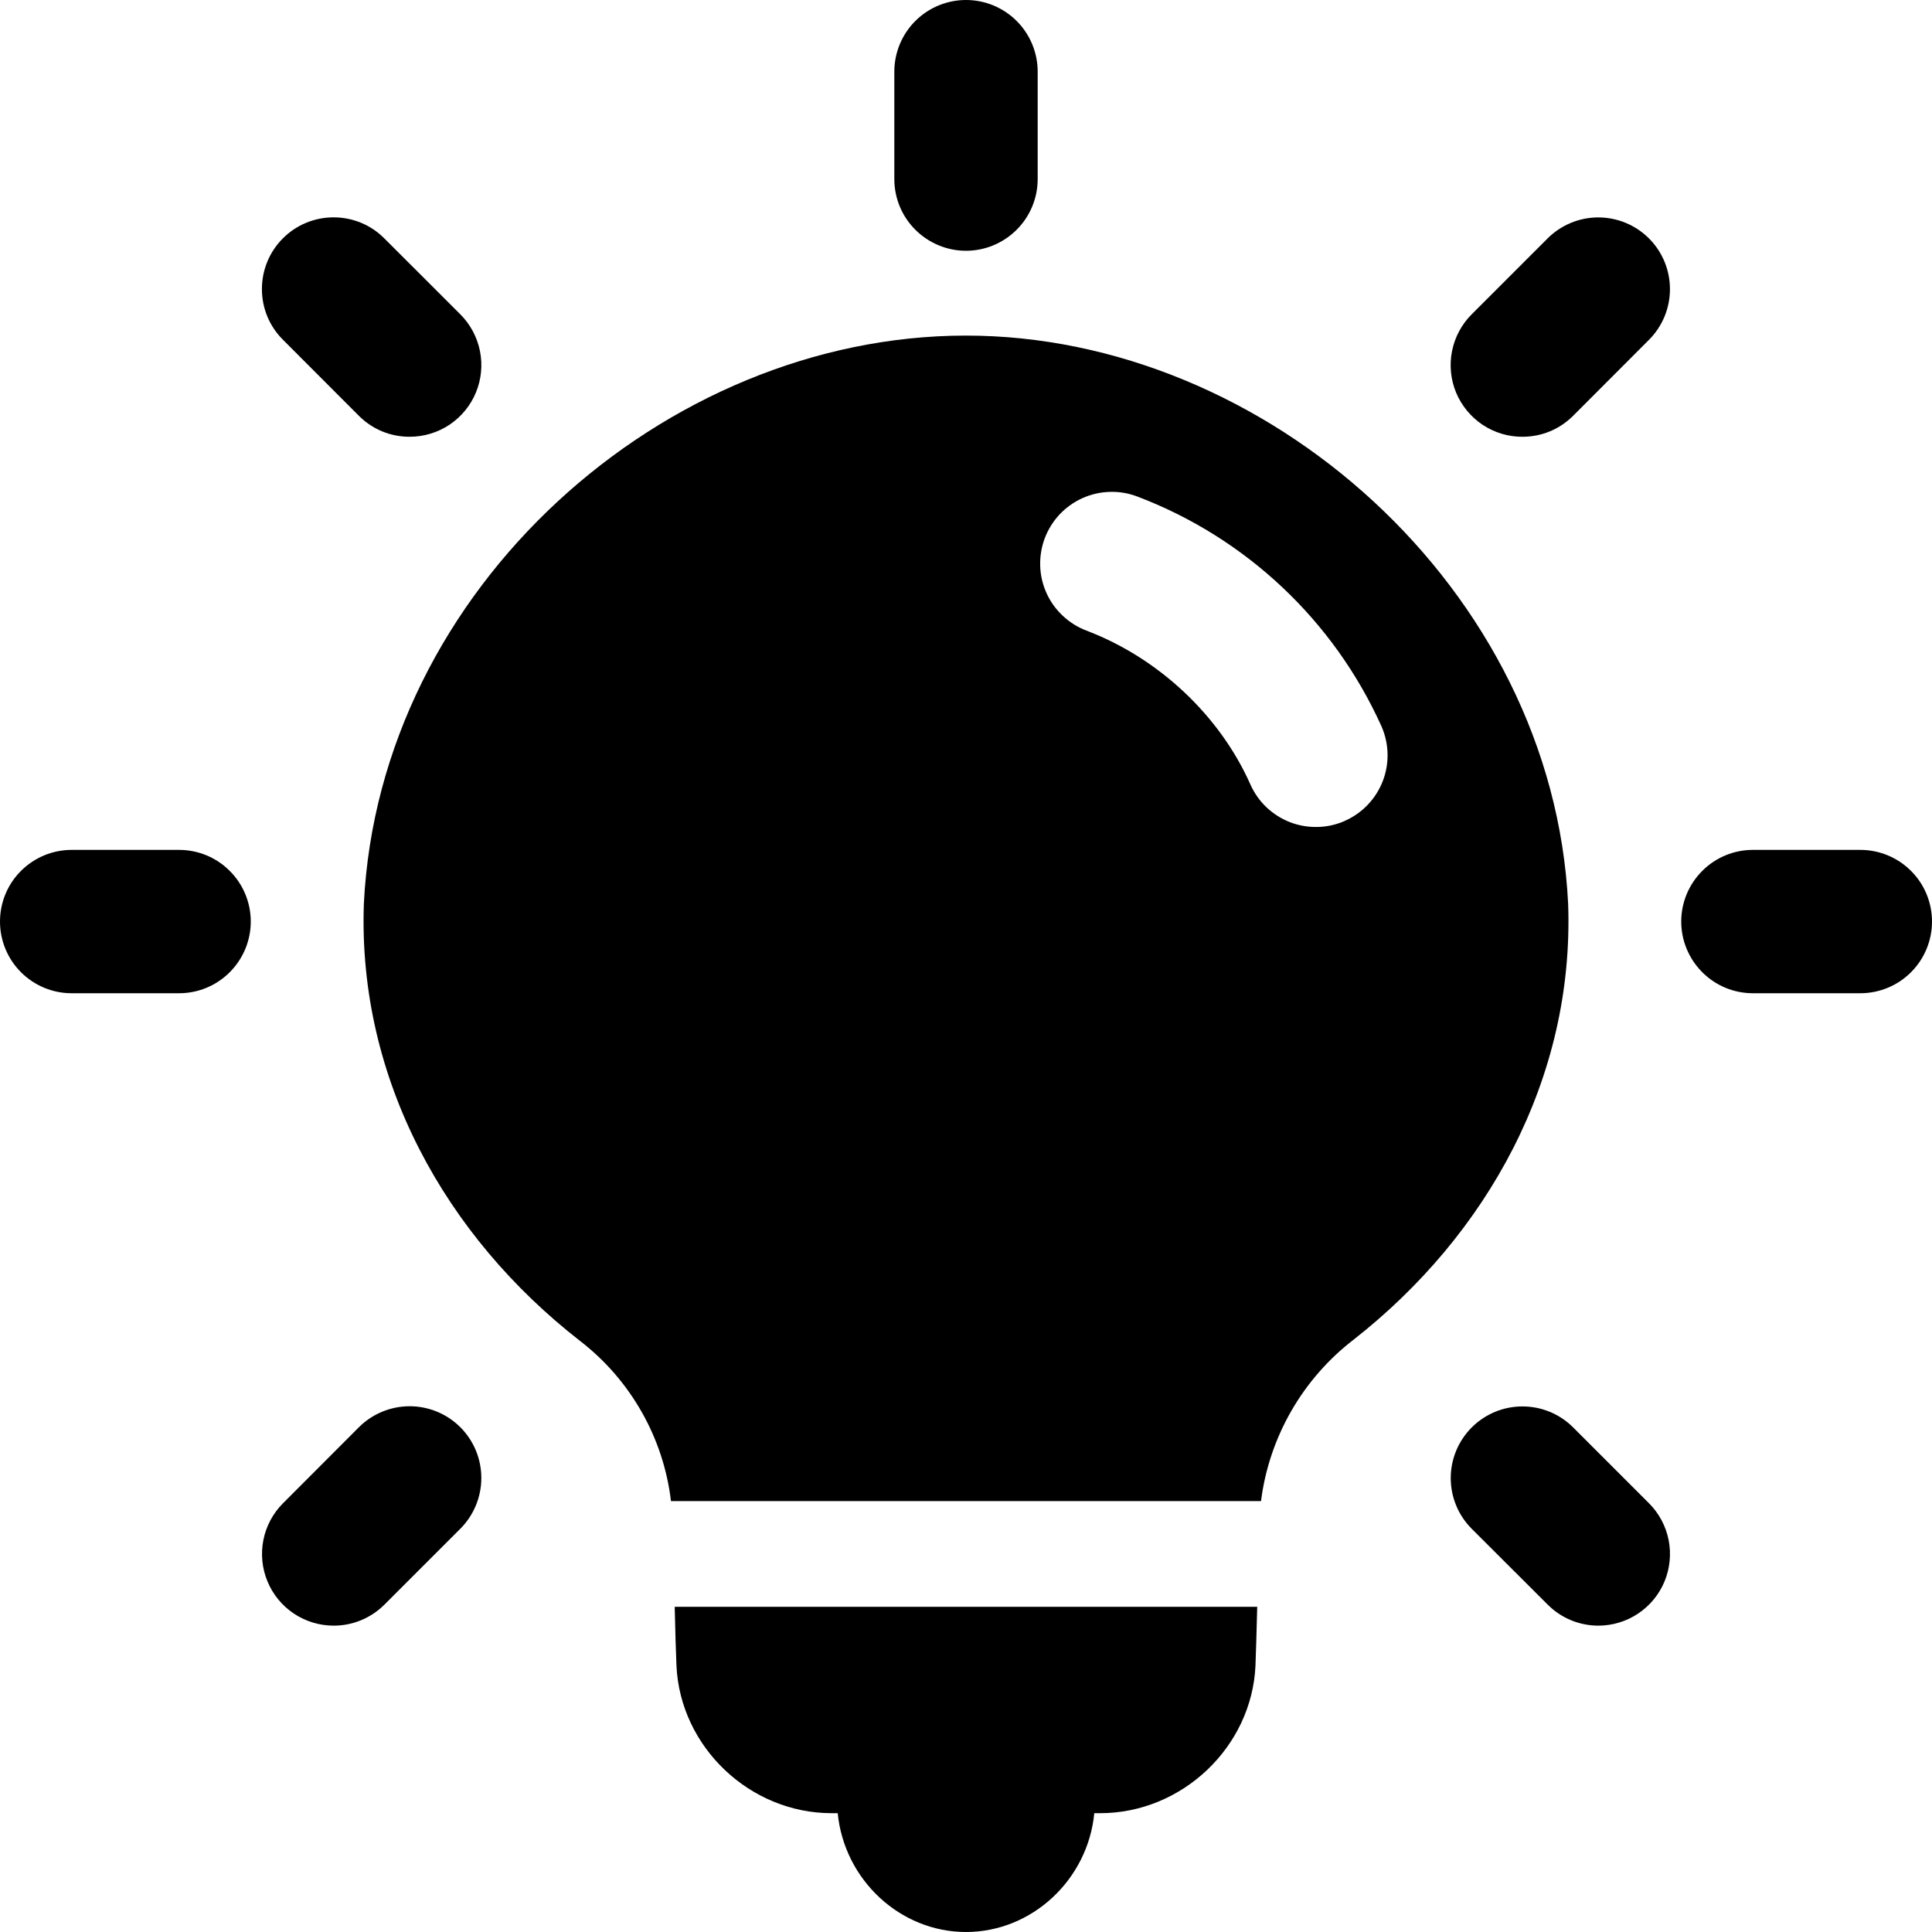 <svg width="30" height="30" viewBox="0 0 30 30" xmlns="http://www.w3.org/2000/svg">
<path d="M10.477 24.95C10.485 25.301 10.494 25.632 10.504 25.864C10.562 27.131 11.647 28.155 12.913 28.155H13.008C13.109 29.187 13.975 30 15 30C16.025 30 16.893 29.187 16.992 28.155H17.085C18.351 28.155 19.438 27.131 19.495 25.864C19.504 25.63 19.513 25.299 19.522 24.95H10.477Z" fill="currentColor"/>
<path d="M24.35 14.035C24.111 9.145 19.653 5.206 14.992 5.211C10.321 5.214 5.889 9.137 5.65 14.035C5.554 16.758 6.921 19.199 9.006 20.821C9.395 21.121 9.72 21.495 9.963 21.923C10.206 22.35 10.361 22.821 10.419 23.309H19.581C19.643 22.817 19.803 22.342 20.05 21.911C20.297 21.481 20.627 21.103 21.02 20.801C23.091 19.178 24.447 16.748 24.35 14.035ZM20.885 12.746C20.752 12.805 20.608 12.838 20.461 12.841C20.315 12.845 20.17 12.82 20.033 12.768C19.897 12.715 19.772 12.636 19.666 12.536C19.56 12.435 19.475 12.314 19.416 12.181C18.94 11.109 17.988 10.216 16.87 9.792C16.733 9.74 16.608 9.661 16.502 9.561C16.395 9.461 16.309 9.341 16.249 9.207C16.189 9.074 16.156 8.93 16.152 8.784C16.148 8.638 16.172 8.492 16.224 8.355C16.276 8.219 16.354 8.094 16.454 7.987C16.555 7.881 16.675 7.795 16.808 7.735C16.942 7.675 17.086 7.642 17.232 7.638C17.378 7.633 17.523 7.658 17.66 7.71C19.346 8.35 20.709 9.633 21.451 11.277C21.57 11.547 21.578 11.853 21.472 12.128C21.366 12.403 21.155 12.625 20.885 12.745V12.746Z" fill="currentColor"/>
<path d="M15 3.894C14.705 3.894 14.422 3.776 14.213 3.567C14.004 3.359 13.887 3.076 13.887 2.78V1.113C13.887 0.818 14.004 0.535 14.213 0.326C14.422 0.117 14.705 0 15 0C15.295 0 15.578 0.117 15.787 0.326C15.996 0.535 16.113 0.818 16.113 1.113V2.78C16.113 3.076 15.996 3.359 15.787 3.567C15.578 3.776 15.295 3.894 15 3.894Z" fill="currentColor"/>
<path d="M2.78 15.423H1.113C0.818 15.423 0.535 15.306 0.326 15.097C0.117 14.888 0 14.605 0 14.31C0 14.014 0.117 13.731 0.326 13.523C0.535 13.314 0.818 13.197 1.113 13.197H2.78C3.076 13.197 3.359 13.314 3.567 13.523C3.776 13.731 3.894 14.014 3.894 14.31C3.894 14.605 3.776 14.888 3.567 15.097C3.359 15.306 3.076 15.423 2.78 15.423Z" fill="currentColor"/>
<path d="M28.887 15.423H27.22C26.924 15.423 26.641 15.306 26.433 15.097C26.224 14.888 26.106 14.605 26.106 14.31C26.106 14.014 26.224 13.731 26.433 13.523C26.641 13.314 26.924 13.197 27.22 13.197H28.887C29.182 13.197 29.465 13.314 29.674 13.523C29.883 13.731 30 14.014 30 14.31C30 14.605 29.883 14.888 29.674 15.097C29.465 15.306 29.182 15.423 28.887 15.423Z" fill="currentColor"/>
<path d="M6.359 6.782C6.213 6.782 6.068 6.754 5.933 6.698C5.798 6.642 5.675 6.559 5.572 6.456L4.395 5.277C4.291 5.174 4.208 5.051 4.152 4.916C4.096 4.781 4.067 4.636 4.067 4.489C4.067 4.343 4.095 4.198 4.151 4.063C4.207 3.927 4.289 3.804 4.393 3.701C4.496 3.597 4.619 3.515 4.755 3.459C4.89 3.403 5.035 3.375 5.181 3.375C5.328 3.375 5.473 3.404 5.608 3.46C5.743 3.516 5.866 3.599 5.969 3.703L7.148 4.881C7.304 5.037 7.41 5.236 7.453 5.452C7.496 5.668 7.474 5.892 7.39 6.095C7.306 6.299 7.163 6.472 6.98 6.595C6.797 6.717 6.581 6.782 6.361 6.782H6.359Z" fill="currentColor"/>
<path d="M24.819 25.243C24.673 25.243 24.528 25.214 24.393 25.158C24.258 25.102 24.135 25.02 24.032 24.916L22.852 23.738C22.643 23.529 22.527 23.246 22.527 22.951C22.527 22.656 22.645 22.373 22.853 22.165C23.062 21.956 23.344 21.839 23.639 21.839C23.934 21.838 24.217 21.955 24.426 22.163L25.605 23.342C25.761 23.498 25.867 23.696 25.91 23.912C25.953 24.128 25.931 24.352 25.847 24.556C25.763 24.759 25.62 24.933 25.437 25.055C25.254 25.178 25.038 25.243 24.818 25.243H24.819Z" fill="currentColor"/>
<path d="M23.641 6.782C23.42 6.783 23.205 6.718 23.021 6.596C22.838 6.473 22.695 6.299 22.61 6.096C22.526 5.892 22.504 5.668 22.547 5.452C22.59 5.236 22.696 5.037 22.852 4.881L24.03 3.703C24.239 3.494 24.522 3.376 24.818 3.376C25.113 3.376 25.396 3.493 25.605 3.702C25.814 3.911 25.931 4.194 25.931 4.49C25.931 4.785 25.814 5.068 25.605 5.277L24.428 6.456C24.325 6.559 24.202 6.642 24.067 6.698C23.932 6.754 23.787 6.782 23.641 6.782Z" fill="currentColor"/>
<path d="M5.181 25.243C4.961 25.243 4.745 25.177 4.562 25.055C4.379 24.932 4.237 24.759 4.153 24.555C4.069 24.352 4.047 24.128 4.09 23.912C4.133 23.696 4.239 23.498 4.395 23.342L5.572 22.163C5.781 21.954 6.064 21.837 6.36 21.836C6.655 21.836 6.939 21.953 7.148 22.162C7.357 22.371 7.474 22.654 7.474 22.95C7.474 23.245 7.357 23.529 7.148 23.738L5.97 24.916C5.866 25.02 5.743 25.102 5.608 25.158C5.472 25.215 5.327 25.243 5.181 25.243Z" fill="currentColor"/>
</svg>
